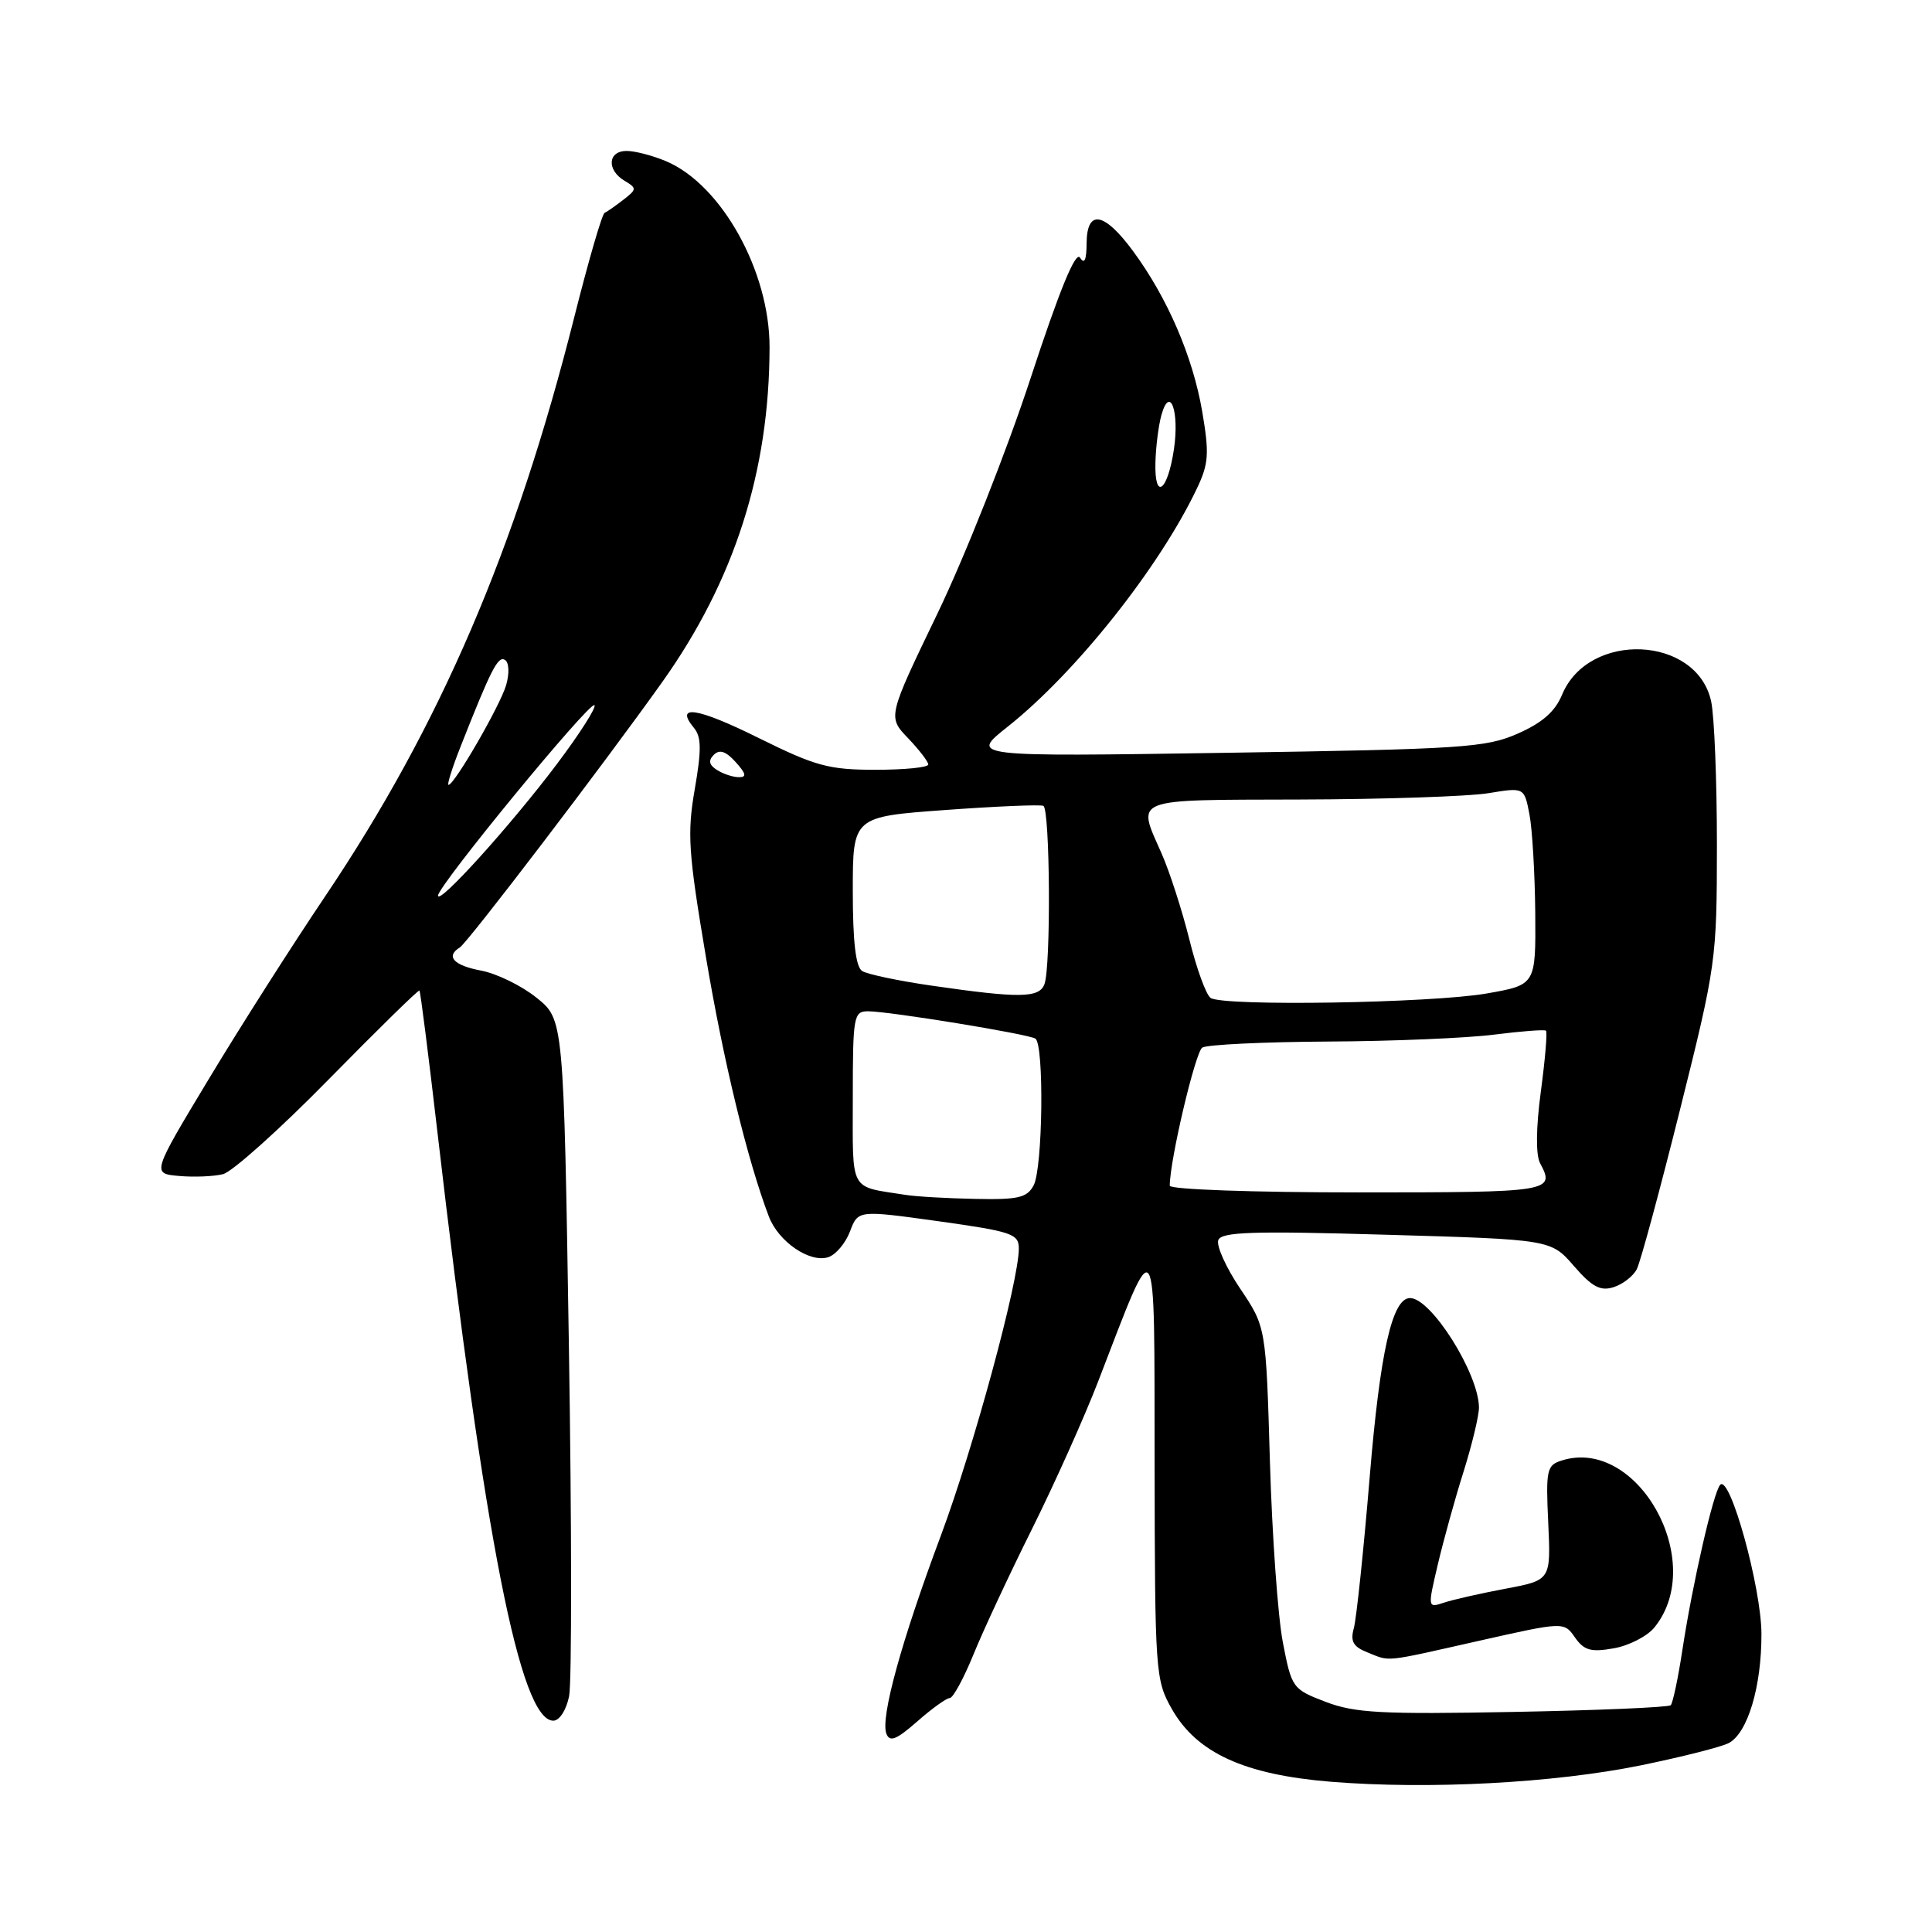 <?xml version="1.0" encoding="UTF-8" standalone="no"?>
<!DOCTYPE svg PUBLIC "-//W3C//DTD SVG 1.1//EN" "http://www.w3.org/Graphics/SVG/1.1/DTD/svg11.dtd" >
<svg xmlns="http://www.w3.org/2000/svg" xmlns:xlink="http://www.w3.org/1999/xlink" version="1.1" viewBox="0 0 256 256">
 <g >
 <path fill="currentColor"
d=" M 217.41 233.92 C 222.87 232.80 228.12 231.47 229.08 230.96 C 231.58 229.62 233.42 223.49 233.40 216.50 C 233.39 210.37 229.22 195.31 227.93 196.75 C 227.03 197.75 224.28 209.78 222.95 218.47 C 222.37 222.31 221.66 225.67 221.38 225.95 C 221.10 226.23 211.71 226.63 200.52 226.84 C 183.07 227.17 179.52 226.98 175.67 225.51 C 171.27 223.83 171.15 223.67 169.99 217.65 C 169.33 214.27 168.56 203.47 168.27 193.66 C 167.75 175.83 167.75 175.83 164.33 170.75 C 162.45 167.95 161.15 165.06 161.43 164.32 C 161.85 163.23 165.96 163.09 183.72 163.61 C 205.50 164.24 205.50 164.24 208.55 167.75 C 210.95 170.52 212.06 171.11 213.80 170.56 C 215.01 170.18 216.40 169.11 216.88 168.18 C 217.36 167.26 219.94 157.72 222.62 147.00 C 227.40 127.88 227.49 127.20 227.50 112.00 C 227.50 103.47 227.16 94.91 226.74 92.96 C 224.88 84.22 210.50 83.56 206.98 92.06 C 206.05 94.30 204.34 95.79 201.08 97.22 C 196.88 99.07 193.70 99.27 162.50 99.75 C 128.50 100.27 128.50 100.27 133.50 96.31 C 142.53 89.16 153.63 75.18 158.60 64.72 C 160.16 61.44 160.25 60.11 159.30 54.53 C 158.05 47.23 154.69 39.45 150.12 33.25 C 146.29 28.06 144.01 27.69 143.98 32.25 C 143.97 34.46 143.69 35.07 143.11 34.14 C 142.52 33.22 140.38 38.46 136.55 50.14 C 133.42 59.69 127.88 73.69 124.24 81.25 C 117.62 94.99 117.62 94.99 120.31 97.80 C 121.79 99.35 123.00 100.92 123.00 101.30 C 123.00 101.69 119.86 102.00 116.01 102.00 C 109.82 102.00 108.07 101.52 100.55 97.80 C 92.40 93.75 89.32 93.27 91.96 96.46 C 92.94 97.64 92.96 99.38 92.06 104.57 C 91.04 110.43 91.21 112.96 93.52 126.70 C 95.86 140.65 99.04 153.74 101.88 161.20 C 103.15 164.53 107.28 167.36 109.73 166.59 C 110.74 166.27 112.04 164.73 112.63 163.17 C 113.70 160.34 113.70 160.34 124.35 161.82 C 134.07 163.18 135.00 163.49 135.00 165.43 C 135.00 169.79 128.99 191.91 124.66 203.50 C 119.44 217.45 116.64 227.63 117.45 229.72 C 117.89 230.88 118.77 230.53 121.54 228.10 C 123.48 226.39 125.42 225.00 125.85 225.00 C 126.28 225.00 127.69 222.41 128.98 219.25 C 130.26 216.09 133.77 208.57 136.77 202.55 C 139.77 196.52 143.70 187.75 145.51 183.05 C 153.41 162.55 152.95 161.88 152.99 194.00 C 153.03 221.61 153.10 222.62 155.27 226.44 C 158.57 232.27 164.87 235.15 176.32 236.09 C 189.32 237.14 205.85 236.27 217.41 233.92 Z  M 75.41 224.75 C 75.77 222.96 75.76 202.06 75.38 178.29 C 74.69 135.08 74.69 135.08 71.09 132.20 C 69.12 130.61 65.81 129.00 63.75 128.61 C 60.12 127.93 59.01 126.73 60.93 125.54 C 61.98 124.89 80.06 101.19 87.76 90.36 C 97.31 76.93 101.95 62.45 101.97 46.00 C 101.98 35.94 95.62 24.50 88.28 21.37 C 86.51 20.62 84.15 20.00 83.03 20.00 C 80.54 20.00 80.36 22.52 82.75 23.95 C 84.40 24.94 84.39 25.08 82.61 26.46 C 81.57 27.27 80.44 28.06 80.11 28.21 C 79.77 28.37 77.97 34.58 76.10 42.00 C 68.33 72.84 58.30 96.16 43.07 118.79 C 38.73 125.23 31.79 136.12 27.65 143.00 C 20.12 155.50 20.12 155.50 23.71 155.82 C 25.69 156.00 28.32 155.89 29.56 155.58 C 30.79 155.26 37.10 149.61 43.57 143.01 C 50.05 136.41 55.45 131.12 55.58 131.25 C 55.71 131.39 56.78 139.82 57.96 150.00 C 64.24 204.10 68.94 228.00 73.32 228.00 C 74.13 228.00 75.04 226.59 75.41 224.75 Z  M 195.87 217.44 C 207.23 214.88 207.23 214.88 208.69 216.97 C 209.90 218.69 210.80 218.95 213.83 218.41 C 215.85 218.06 218.28 216.81 219.23 215.63 C 226.26 206.95 217.00 190.32 206.92 193.53 C 204.95 194.15 204.82 194.77 205.15 201.79 C 205.50 209.38 205.50 209.38 199.50 210.51 C 196.20 211.13 192.52 211.96 191.33 212.36 C 189.17 213.08 189.16 213.06 190.52 207.29 C 191.27 204.11 192.80 198.57 193.93 195.00 C 195.05 191.43 195.97 187.60 195.97 186.50 C 195.94 182.01 189.65 172.00 186.84 172.00 C 184.47 172.00 182.87 179.10 181.49 195.73 C 180.68 205.51 179.73 214.51 179.39 215.74 C 178.91 217.48 179.30 218.19 181.14 218.93 C 184.30 220.19 183.12 220.31 195.87 217.44 Z  M 120.00 158.33 C 112.45 157.14 113.00 158.16 113.00 145.48 C 113.00 134.65 113.11 134.00 115.01 134.00 C 117.79 134.00 136.19 137.00 137.19 137.62 C 138.37 138.35 138.18 154.79 136.96 157.07 C 136.09 158.71 134.91 158.98 129.21 158.86 C 125.52 158.79 121.38 158.55 120.00 158.33 Z  M 155.00 157.11 C 155.00 153.75 158.39 139.38 159.31 138.81 C 159.94 138.42 167.44 138.06 175.98 138.01 C 184.52 137.97 194.43 137.55 198.00 137.09 C 201.57 136.64 204.66 136.40 204.85 136.57 C 205.05 136.74 204.74 140.36 204.17 144.63 C 203.52 149.48 203.49 153.04 204.07 154.13 C 206.10 157.92 205.58 158.00 180.00 158.00 C 166.07 158.00 155.00 157.61 155.00 157.11 Z  M 160.41 132.23 C 159.82 131.83 158.55 128.35 157.60 124.50 C 156.64 120.65 154.99 115.53 153.93 113.12 C 150.63 105.63 149.67 106.01 172.25 105.94 C 183.39 105.91 194.63 105.53 197.23 105.10 C 201.97 104.32 201.97 104.32 202.66 107.91 C 203.04 109.88 203.38 115.78 203.43 121.00 C 203.50 130.50 203.50 130.50 197.00 131.64 C 189.71 132.92 162.09 133.37 160.41 132.23 Z  M 123.50 130.61 C 119.10 129.98 114.94 129.10 114.25 128.67 C 113.39 128.13 113.00 124.83 113.00 118.05 C 113.00 108.22 113.00 108.22 125.25 107.33 C 131.99 106.84 137.84 106.59 138.25 106.78 C 139.14 107.18 139.27 128.14 138.39 130.42 C 137.69 132.25 135.10 132.29 123.50 130.61 Z  M 95.01 102.03 C 93.95 101.36 93.83 100.77 94.58 100.02 C 95.34 99.26 96.18 99.54 97.48 100.98 C 98.86 102.51 98.97 103.00 97.90 102.98 C 97.13 102.98 95.83 102.55 95.01 102.03 Z  M 153.10 61.31 C 153.15 59.21 153.51 56.38 153.89 55.01 C 155.02 50.96 156.30 54.49 155.55 59.55 C 154.71 65.14 152.97 66.39 153.10 61.31 Z  M 58.04 118.68 C 57.98 117.44 78.18 92.84 78.77 93.44 C 79.05 93.72 76.81 97.23 73.80 101.23 C 67.73 109.30 58.10 119.96 58.04 118.68 Z  M 60.98 99.05 C 65.08 88.65 65.99 86.87 66.91 87.44 C 67.45 87.78 67.52 89.20 67.07 90.77 C 66.29 93.47 60.21 104.00 59.43 104.00 C 59.21 104.00 59.91 101.77 60.98 99.05 Z "/>
</g>
</svg>